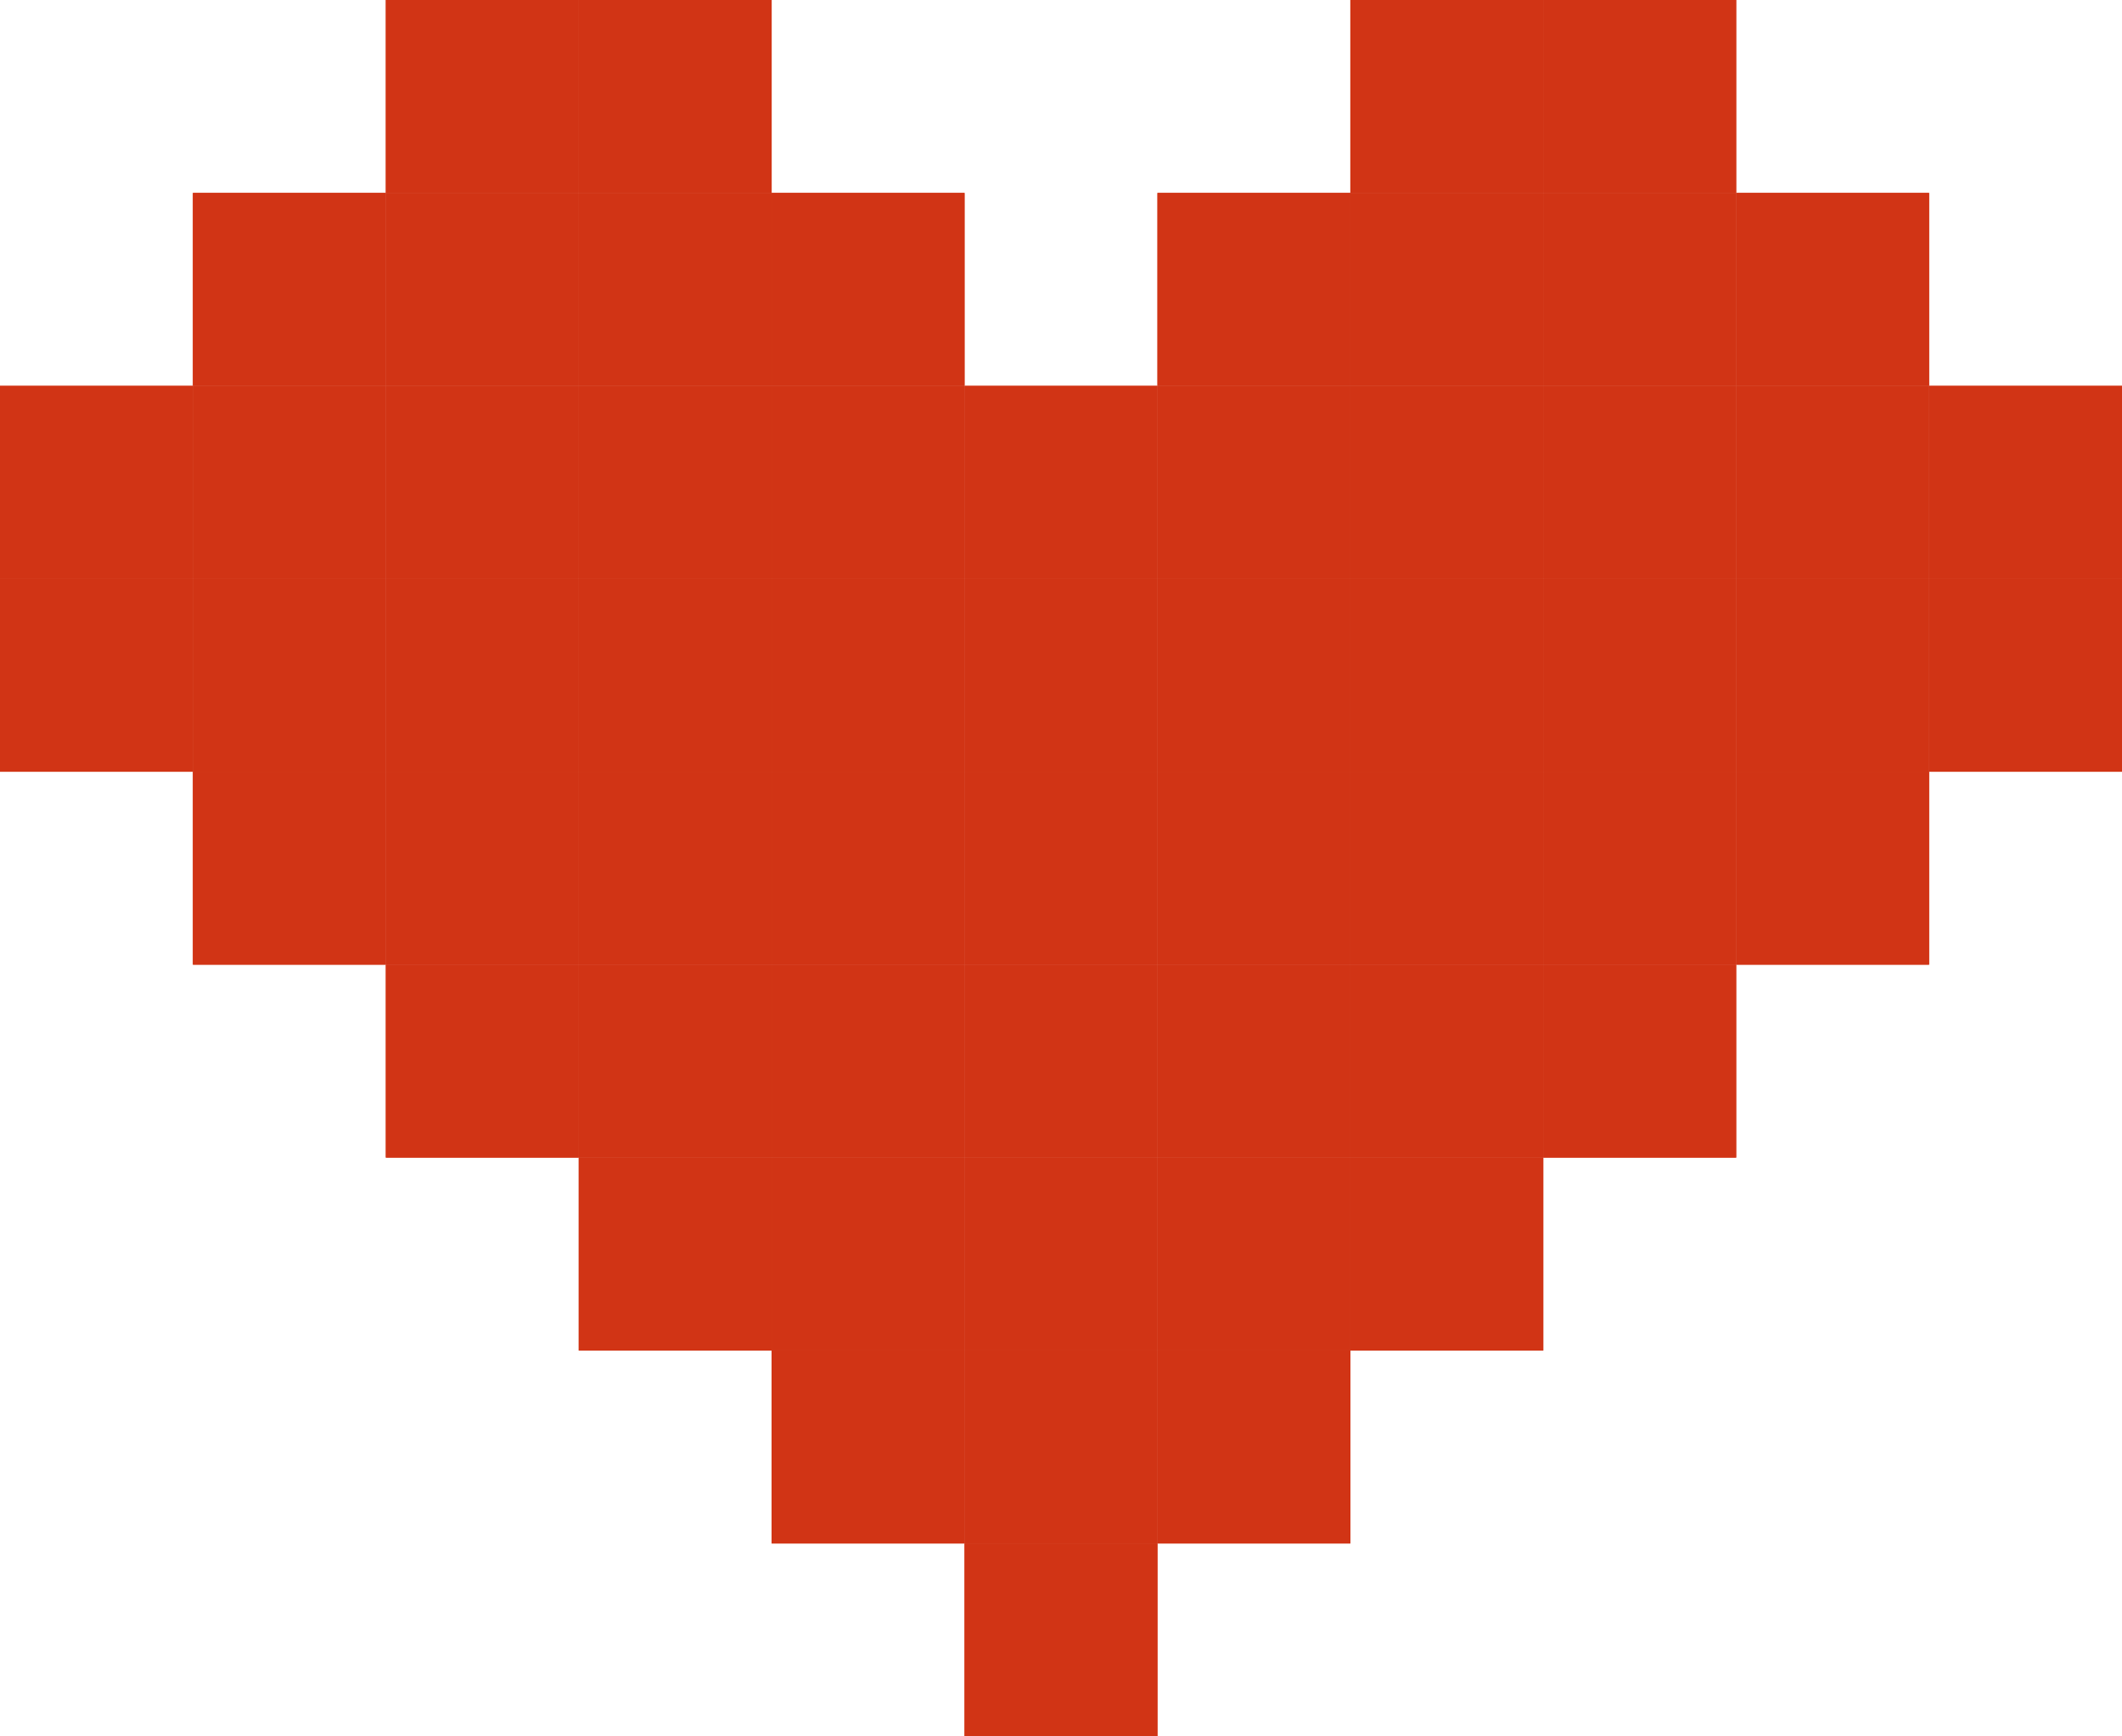 <svg width="528" height="432" viewBox="0 0 528 432" fill="none" xmlns="http://www.w3.org/2000/svg">
<rect y="96" width="48" height="48" fill="#D13415"/>
<rect y="96" width="48" height="48" fill="#D13415"/>
<rect y="144" width="48" height="48" fill="#D13415"/>
<rect y="144" width="48" height="48" fill="#D13415"/>
<rect x="48" y="48" width="48" height="48" fill="#D13415"/>
<rect x="48" y="48" width="48" height="48" fill="#D13415"/>
<rect x="48" y="96" width="48" height="48" fill="#D13415"/>
<rect x="48" y="96" width="48" height="48" fill="#D13415"/>
<rect x="48" y="144" width="48" height="48" fill="#D13415"/>
<rect x="48" y="144" width="48" height="48" fill="#D13415"/>
<rect x="48" y="192" width="48" height="48" fill="#D13415"/>
<rect x="48" y="192" width="48" height="48" fill="#D13415"/>
<rect x="96" y="48" width="48" height="48" fill="#D13415"/>
<rect x="96" y="48" width="48" height="48" fill="#D13415"/>
<rect x="96" width="48" height="48" fill="#D13415"/>
<rect x="96" width="48" height="48" fill="#D13415"/>
<rect x="96" y="96" width="48" height="48" fill="#D13415"/>
<rect x="96" y="96" width="48" height="48" fill="#D13415"/>
<rect x="96" y="144" width="48" height="48" fill="#D13415"/>
<rect x="96" y="144" width="48" height="48" fill="#D13415"/>
<rect x="96" y="192" width="48" height="48" fill="#D13415"/>
<rect x="96" y="192" width="48" height="48" fill="#D13415"/>
<rect x="96" y="240" width="48" height="48" fill="#D13415"/>
<rect x="96" y="240" width="48" height="48" fill="#D13415"/>
<rect x="144" y="48" width="48" height="48" fill="#D13415"/>
<rect x="144" y="48" width="48" height="48" fill="#D13415"/>
<rect x="144" width="48" height="48" fill="#D13415"/>
<rect x="144" width="48" height="48" fill="#D13415"/>
<rect x="144" y="96" width="48" height="48" fill="#D13415"/>
<rect x="144" y="96" width="48" height="48" fill="#D13415"/>
<rect x="144" y="144" width="48" height="48" fill="#D13415"/>
<rect x="144" y="144" width="48" height="48" fill="#D13415"/>
<rect x="144" y="192" width="48" height="48" fill="#D13415"/>
<rect x="144" y="192" width="48" height="48" fill="#D13415"/>
<rect x="144" y="240" width="48" height="48" fill="#D13415"/>
<rect x="144" y="240" width="48" height="48" fill="#D13415"/>
<rect x="144" y="288" width="48" height="48" fill="#D13415"/>
<rect x="144" y="288" width="48" height="48" fill="#D13415"/>
<rect x="192" y="48" width="48" height="48" fill="#D13415"/>
<rect x="192" y="48" width="48" height="48" fill="#D13415"/>
<rect x="192" y="96" width="48" height="48" fill="#D13415"/>
<rect x="192" y="96" width="48" height="48" fill="#D13415"/>
<rect x="192" y="144" width="48" height="48" fill="#D13415"/>
<rect x="192" y="144" width="48" height="48" fill="#D13415"/>
<rect x="192" y="192" width="48" height="48" fill="#D13415"/>
<rect x="192" y="192" width="48" height="48" fill="#D13415"/>
<rect x="192" y="240" width="48" height="48" fill="#D13415"/>
<rect x="192" y="240" width="48" height="48" fill="#D13415"/>
<rect x="192" y="288" width="48" height="48" fill="#D13415"/>
<rect x="192" y="288" width="48" height="48" fill="#D13415"/>
<rect x="192" y="336" width="48" height="48" fill="#D13415"/>
<rect x="192" y="336" width="48" height="48" fill="#D13415"/>
<rect x="240" y="96" width="48" height="48" fill="#D13415"/>
<rect x="240" y="96" width="48" height="48" fill="#D13415"/>
<rect x="240" y="144" width="48" height="48" fill="#D13415"/>
<rect x="240" y="144" width="48" height="48" fill="#D13415"/>
<rect x="240" y="192" width="48" height="48" fill="#D13415"/>
<rect x="240" y="192" width="48" height="48" fill="#D13415"/>
<rect x="240" y="240" width="48" height="48" fill="#D13415"/>
<rect x="240" y="240" width="48" height="48" fill="#D13415"/>
<rect x="240" y="288" width="48" height="48" fill="#D13415"/>
<rect x="240" y="288" width="48" height="48" fill="#D13415"/>
<rect x="240" y="336" width="48" height="48" fill="#D13415"/>
<rect x="240" y="336" width="48" height="48" fill="#D13415"/>
<rect x="240" y="384" width="48" height="48" fill="#D13415"/>
<rect x="240" y="384" width="48" height="48" fill="#D13415"/>
<rect x="288" y="48" width="48" height="48" fill="#D13415"/>
<rect x="288" y="48" width="48" height="48" fill="#D13415"/>
<rect x="288" y="96" width="48" height="48" fill="#D13415"/>
<rect x="288" y="96" width="48" height="48" fill="#D13415"/>
<rect x="288" y="144" width="48" height="48" fill="#D13415"/>
<rect x="288" y="144" width="48" height="48" fill="#D13415"/>
<rect x="288" y="192" width="48" height="48" fill="#D13415"/>
<rect x="288" y="192" width="48" height="48" fill="#D13415"/>
<rect x="288" y="240" width="48" height="48" fill="#D13415"/>
<rect x="288" y="240" width="48" height="48" fill="#D13415"/>
<rect x="288" y="288" width="48" height="48" fill="#D13415"/>
<rect x="288" y="288" width="48" height="48" fill="#D13415"/>
<rect x="288" y="336" width="48" height="48" fill="#D13415"/>
<rect x="288" y="336" width="48" height="48" fill="#D13415"/>
<rect x="336" y="48" width="48" height="48" fill="#D13415"/>
<rect x="336" y="48" width="48" height="48" fill="#D13415"/>
<rect x="336" width="48" height="48" fill="#D13415"/>
<rect x="336" width="48" height="48" fill="#D13415"/>
<rect x="384" y="48" width="48" height="48" fill="#D13415"/>
<rect x="384" y="48" width="48" height="48" fill="#D13415"/>
<rect x="384" width="48" height="48" fill="#D13415"/>
<rect x="384" width="48" height="48" fill="#D13415"/>
<rect x="432" y="48" width="48" height="48" fill="#D13415"/>
<rect x="432" y="48" width="48" height="48" fill="#D13415"/>
<rect x="336" y="96" width="48" height="48" fill="#D13415"/>
<rect x="336" y="96" width="48" height="48" fill="#D13415"/>
<rect x="384" y="96" width="48" height="48" fill="#D13415"/>
<rect x="384" y="96" width="48" height="48" fill="#D13415"/>
<rect x="432" y="96" width="48" height="48" fill="#D13415"/>
<rect x="432" y="96" width="48" height="48" fill="#D13415"/>
<rect x="480" y="96" width="48" height="48" fill="#D13415"/>
<rect x="480" y="96" width="48" height="48" fill="#D13415"/>
<rect x="336" y="144" width="48" height="48" fill="#D13415"/>
<rect x="336" y="144" width="48" height="48" fill="#D13415"/>
<rect x="384" y="144" width="48" height="48" fill="#D13415"/>
<rect x="384" y="144" width="48" height="48" fill="#D13415"/>
<rect x="432" y="144" width="48" height="48" fill="#D13415"/>
<rect x="432" y="144" width="48" height="48" fill="#D13415"/>
<rect x="480" y="144" width="48" height="48" fill="#D13415"/>
<rect x="480" y="144" width="48" height="48" fill="#D13415"/>
<rect x="336" y="192" width="48" height="48" fill="#D13415"/>
<rect x="336" y="192" width="48" height="48" fill="#D13415"/>
<rect x="384" y="192" width="48" height="48" fill="#D13415"/>
<rect x="384" y="192" width="48" height="48" fill="#D13415"/>
<rect x="432" y="192" width="48" height="48" fill="#D13415"/>
<rect x="432" y="192" width="48" height="48" fill="#D13415"/>
<rect x="336" y="240" width="48" height="48" fill="#D13415"/>
<rect x="336" y="240" width="48" height="48" fill="#D13415"/>
<rect x="384" y="240" width="48" height="48" fill="#D13415"/>
<rect x="384" y="240" width="48" height="48" fill="#D13415"/>
<rect x="336" y="288" width="48" height="48" fill="#D13415"/>
<rect x="336" y="288" width="48" height="48" fill="#D13415"/>
</svg>
